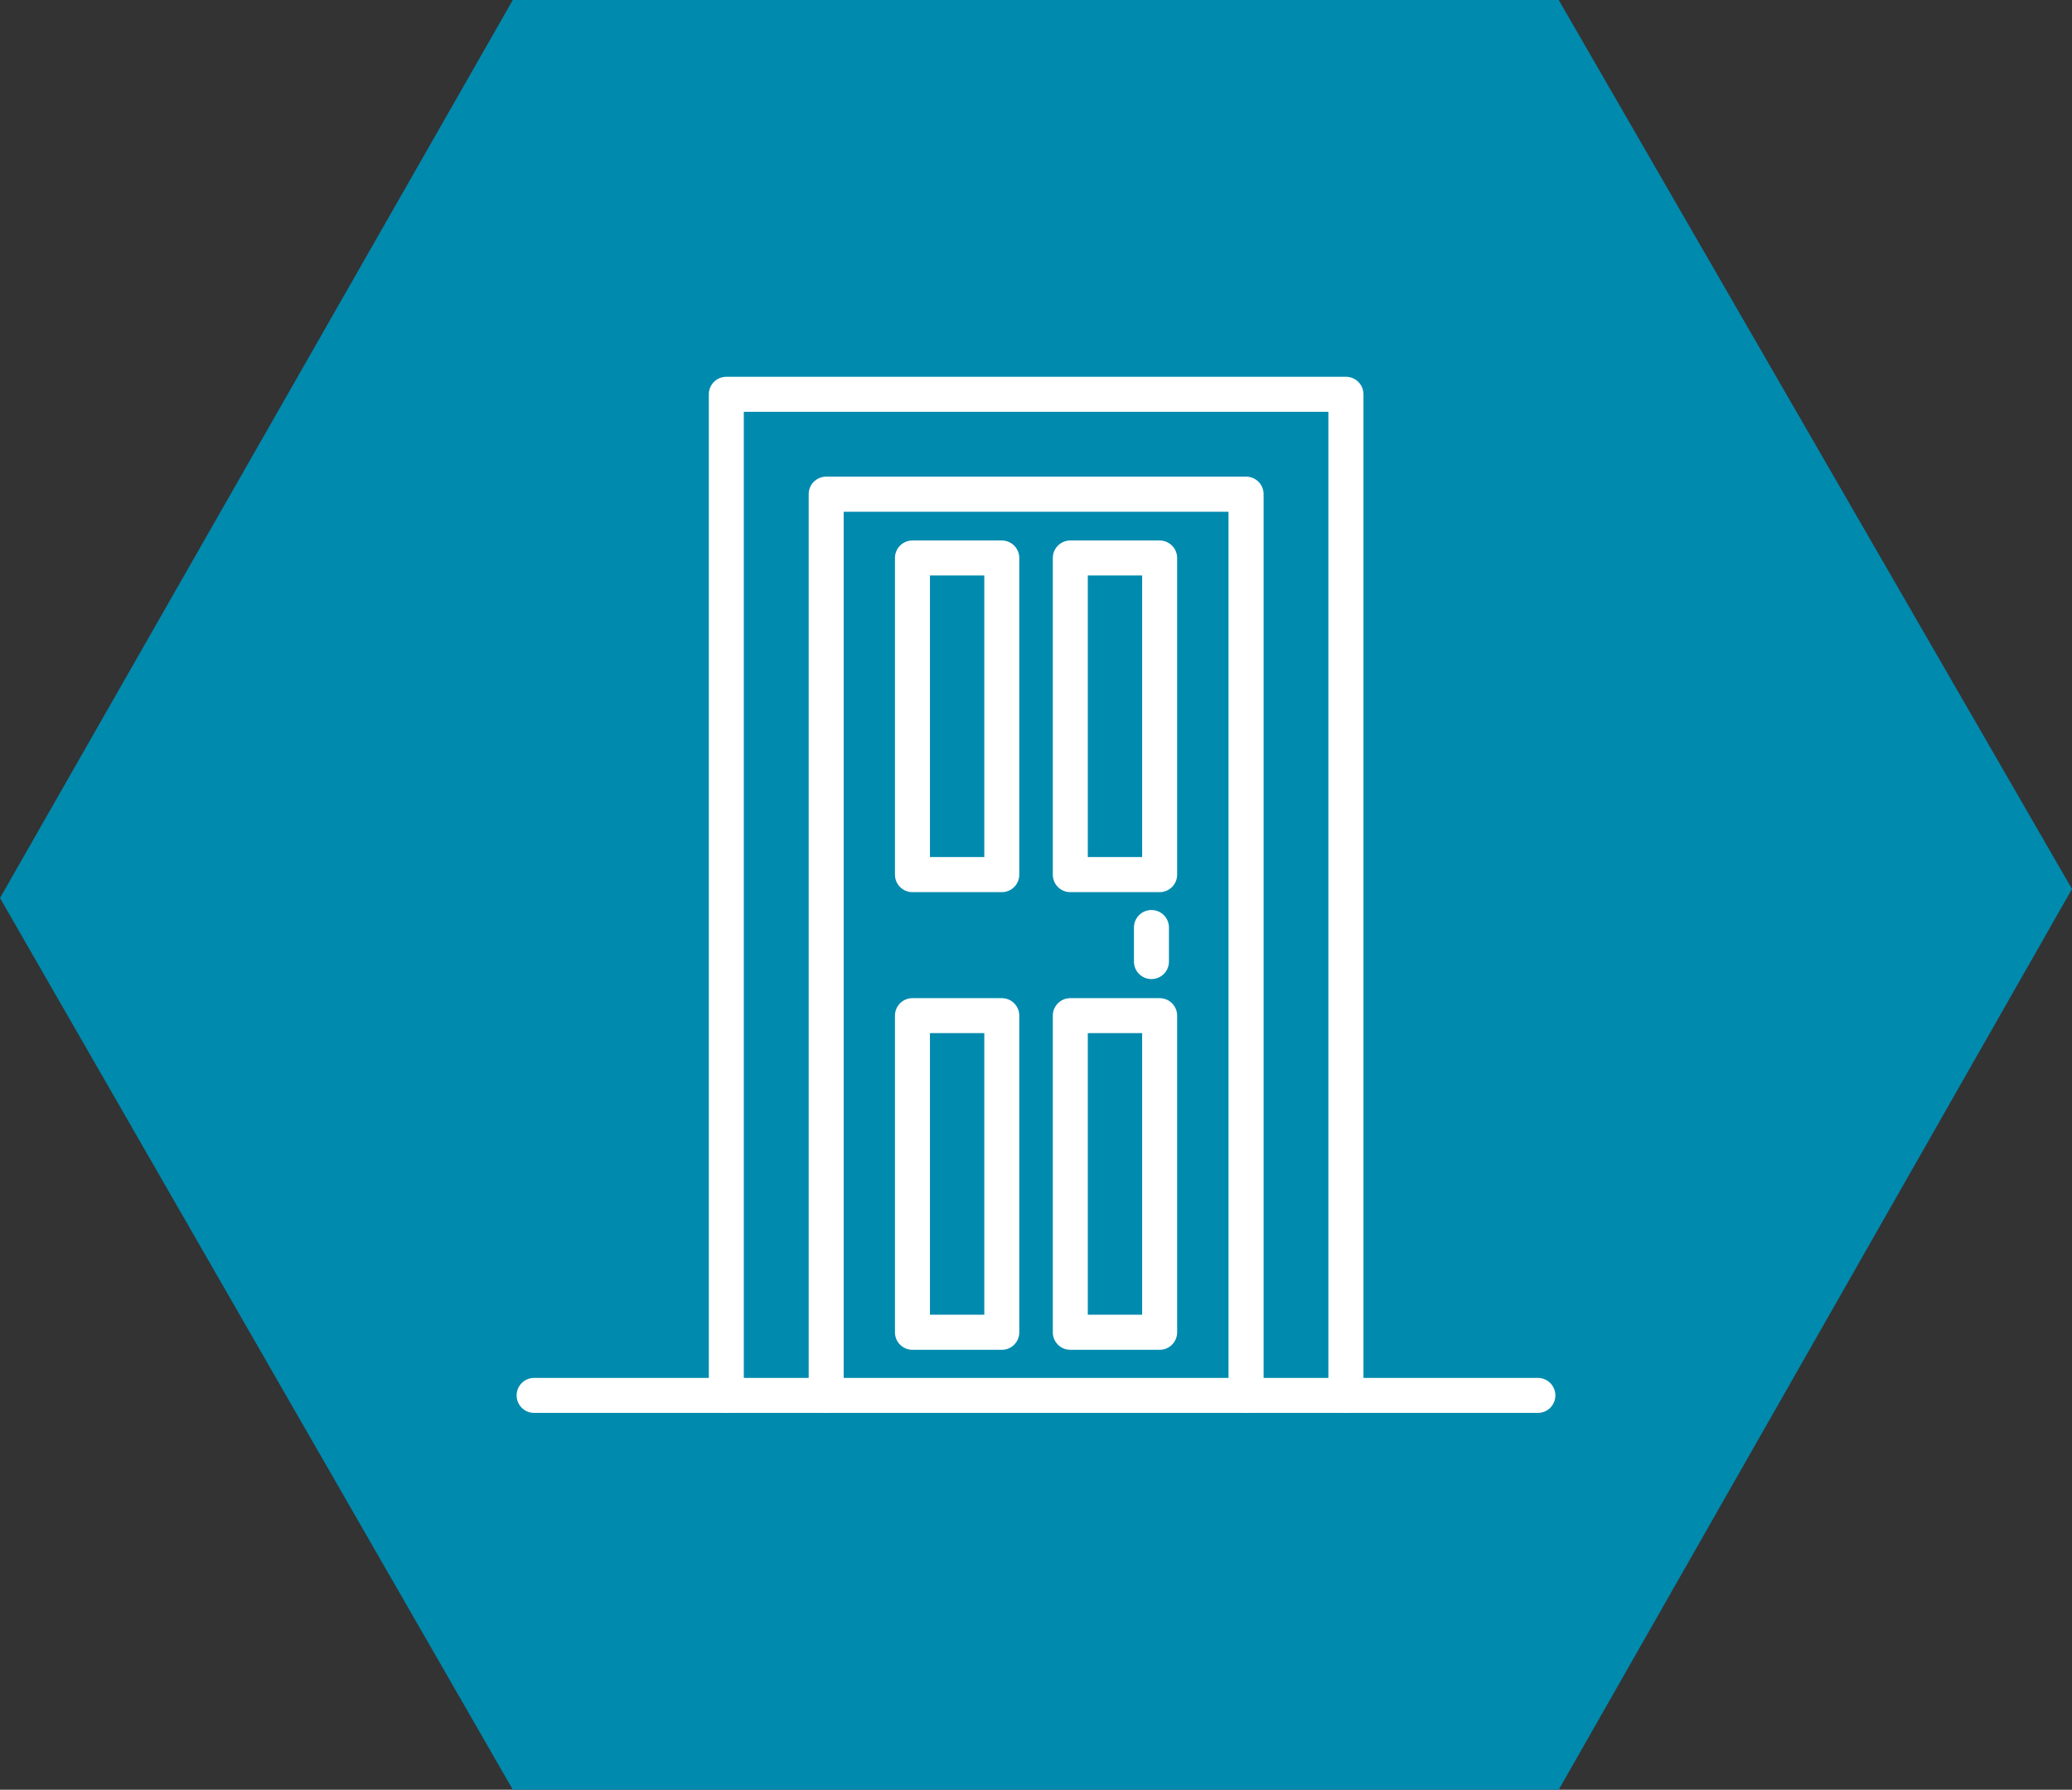 <?xml version="1.0" encoding="UTF-8"?><svg id="uuid-22663add-d7dd-4ee2-b468-f09d9d3e08da" xmlns="http://www.w3.org/2000/svg" xmlns:xlink="http://www.w3.org/1999/xlink" viewBox="0 0 222.63 192.32"><rect x="0" y="0" width="222.63" height="192.32" fill="#333333" stroke="none"/><defs><clipPath id="uuid-3cd1c0c8-a12a-4141-ac76-c9d75ddef933"><rect x="55.51" y="40.49" width="111.61" height="111.34" style="fill:none;"/></clipPath><clipPath id="uuid-02b0e26f-b22e-4827-be3c-812acf50e544"><rect x="55.51" y="40.49" width="111.62" height="111.34" style="fill:none;"/></clipPath><clipPath id="uuid-d4928959-3de2-488d-ab14-dec988c0fc15"><polyline points="167.48 0 222.63 95.53 167.48 192.32 55.1 192.32 0 96.5 55.1 0 167.48 0" style="clip-rule:evenodd; fill:none;"/></clipPath><clipPath id="uuid-7c68d0f6-4d98-4ea3-9a39-26fdf35756fa"><rect x="55.51" y="40.49" width="111.62" height="111.34" style="fill:none;"/></clipPath><clipPath id="uuid-482d74b1-ba66-4b5b-9a90-3c4be1a45161"><polyline points="167.48 0 222.63 95.53 167.48 192.32 55.1 192.32 0 96.5 55.1 0 167.48 0" style="clip-rule:evenodd; fill:none;"/></clipPath></defs><g id="uuid-1d833172-3e7b-4921-a358-8aa57563547d"><polyline points="167.48 0 222.63 95.53 167.48 192.32 55.1 192.32 0 96.5 55.1 0 167.48 0" style="fill:#008aae; fill-rule:evenodd;"/><g style="clip-path:url(#uuid-3cd1c0c8-a12a-4141-ac76-c9d75ddef933);"><g style="clip-path:url(#uuid-02b0e26f-b22e-4827-be3c-812acf50e544);"><g style="clip-path:url(#uuid-d4928959-3de2-488d-ab14-dec988c0fc15);"><path d="M144.61,151.83c-1.04,0-1.88-.84-1.88-1.88V44.25h-62.81v105.69c0,1.04-.84,1.88-1.88,1.88s-1.88-.84-1.88-1.88V42.37c0-1.04.84-1.88,1.88-1.88h66.58c1.04,0,1.88.84,1.88,1.88v107.57c0,1.04-.84,1.88-1.88,1.88" style="fill:#fff;"/><path d="M165.24,151.83H57.39c-1.04,0-1.88-.84-1.88-1.88s.84-1.88,1.88-1.88h107.85c1.04,0,1.88.84,1.88,1.88s-.84,1.88-1.88,1.88" style="fill:#fff;"/><path d="M133.88,151.83c-1.04,0-1.88-.84-1.88-1.88V54.99h-41.35v94.96c0,1.04-.84,1.88-1.88,1.88s-1.88-.84-1.88-1.88V53.1c0-1.04.84-1.88,1.88-1.88h45.12c1.04,0,1.88.84,1.88,1.88v96.84c0,1.04-.84,1.88-1.88,1.88" style="fill:#fff;"/></g></g></g><g style="clip-path:url(#uuid-7c68d0f6-4d98-4ea3-9a39-26fdf35756fa);"><g style="clip-path:url(#uuid-482d74b1-ba66-4b5b-9a90-3c4be1a45161);"><path d="M123.72,105.21c-1.04,0-1.88-.84-1.88-1.88v-3.66c0-1.04.84-1.88,1.88-1.88s1.88.84,1.88,1.88v3.66c0,1.04-.84,1.88-1.88,1.88" style="fill:#fff;"/><path d="M107.64,95.87h-9.6c-1.04,0-1.88-.84-1.88-1.88v-34.03c0-1.04.84-1.88,1.88-1.88h9.6c1.04,0,1.88.84,1.88,1.88v34.03c0,1.04-.84,1.88-1.88,1.88M99.92,92.1h5.84v-30.26h-5.84v30.26Z" style="fill:#fff;"/><path d="M124.6,95.87h-9.6c-1.04,0-1.88-.84-1.88-1.88v-34.03c0-1.04.84-1.88,1.88-1.88h9.6c1.04,0,1.88.84,1.88,1.88v34.03c0,1.04-.84,1.88-1.88,1.88M116.88,92.1h5.84v-30.26h-5.84v30.26Z" style="fill:#fff;"/><path d="M107.64,145.05h-9.6c-1.04,0-1.88-.84-1.88-1.88v-34.03c0-1.04.84-1.88,1.88-1.88h9.6c1.04,0,1.88.84,1.88,1.88v34.03c0,1.04-.84,1.88-1.88,1.88M99.92,141.28h5.84v-30.26h-5.84v30.26Z" style="fill:#fff;"/><path d="M124.6,145.05h-9.6c-1.04,0-1.88-.84-1.88-1.88v-34.03c0-1.04.84-1.88,1.88-1.88h9.6c1.04,0,1.88.84,1.88,1.88v34.03c0,1.04-.84,1.88-1.88,1.88M116.88,141.28h5.84v-30.26h-5.84v30.26Z" style="fill:#fff;"/></g></g></g></svg>
